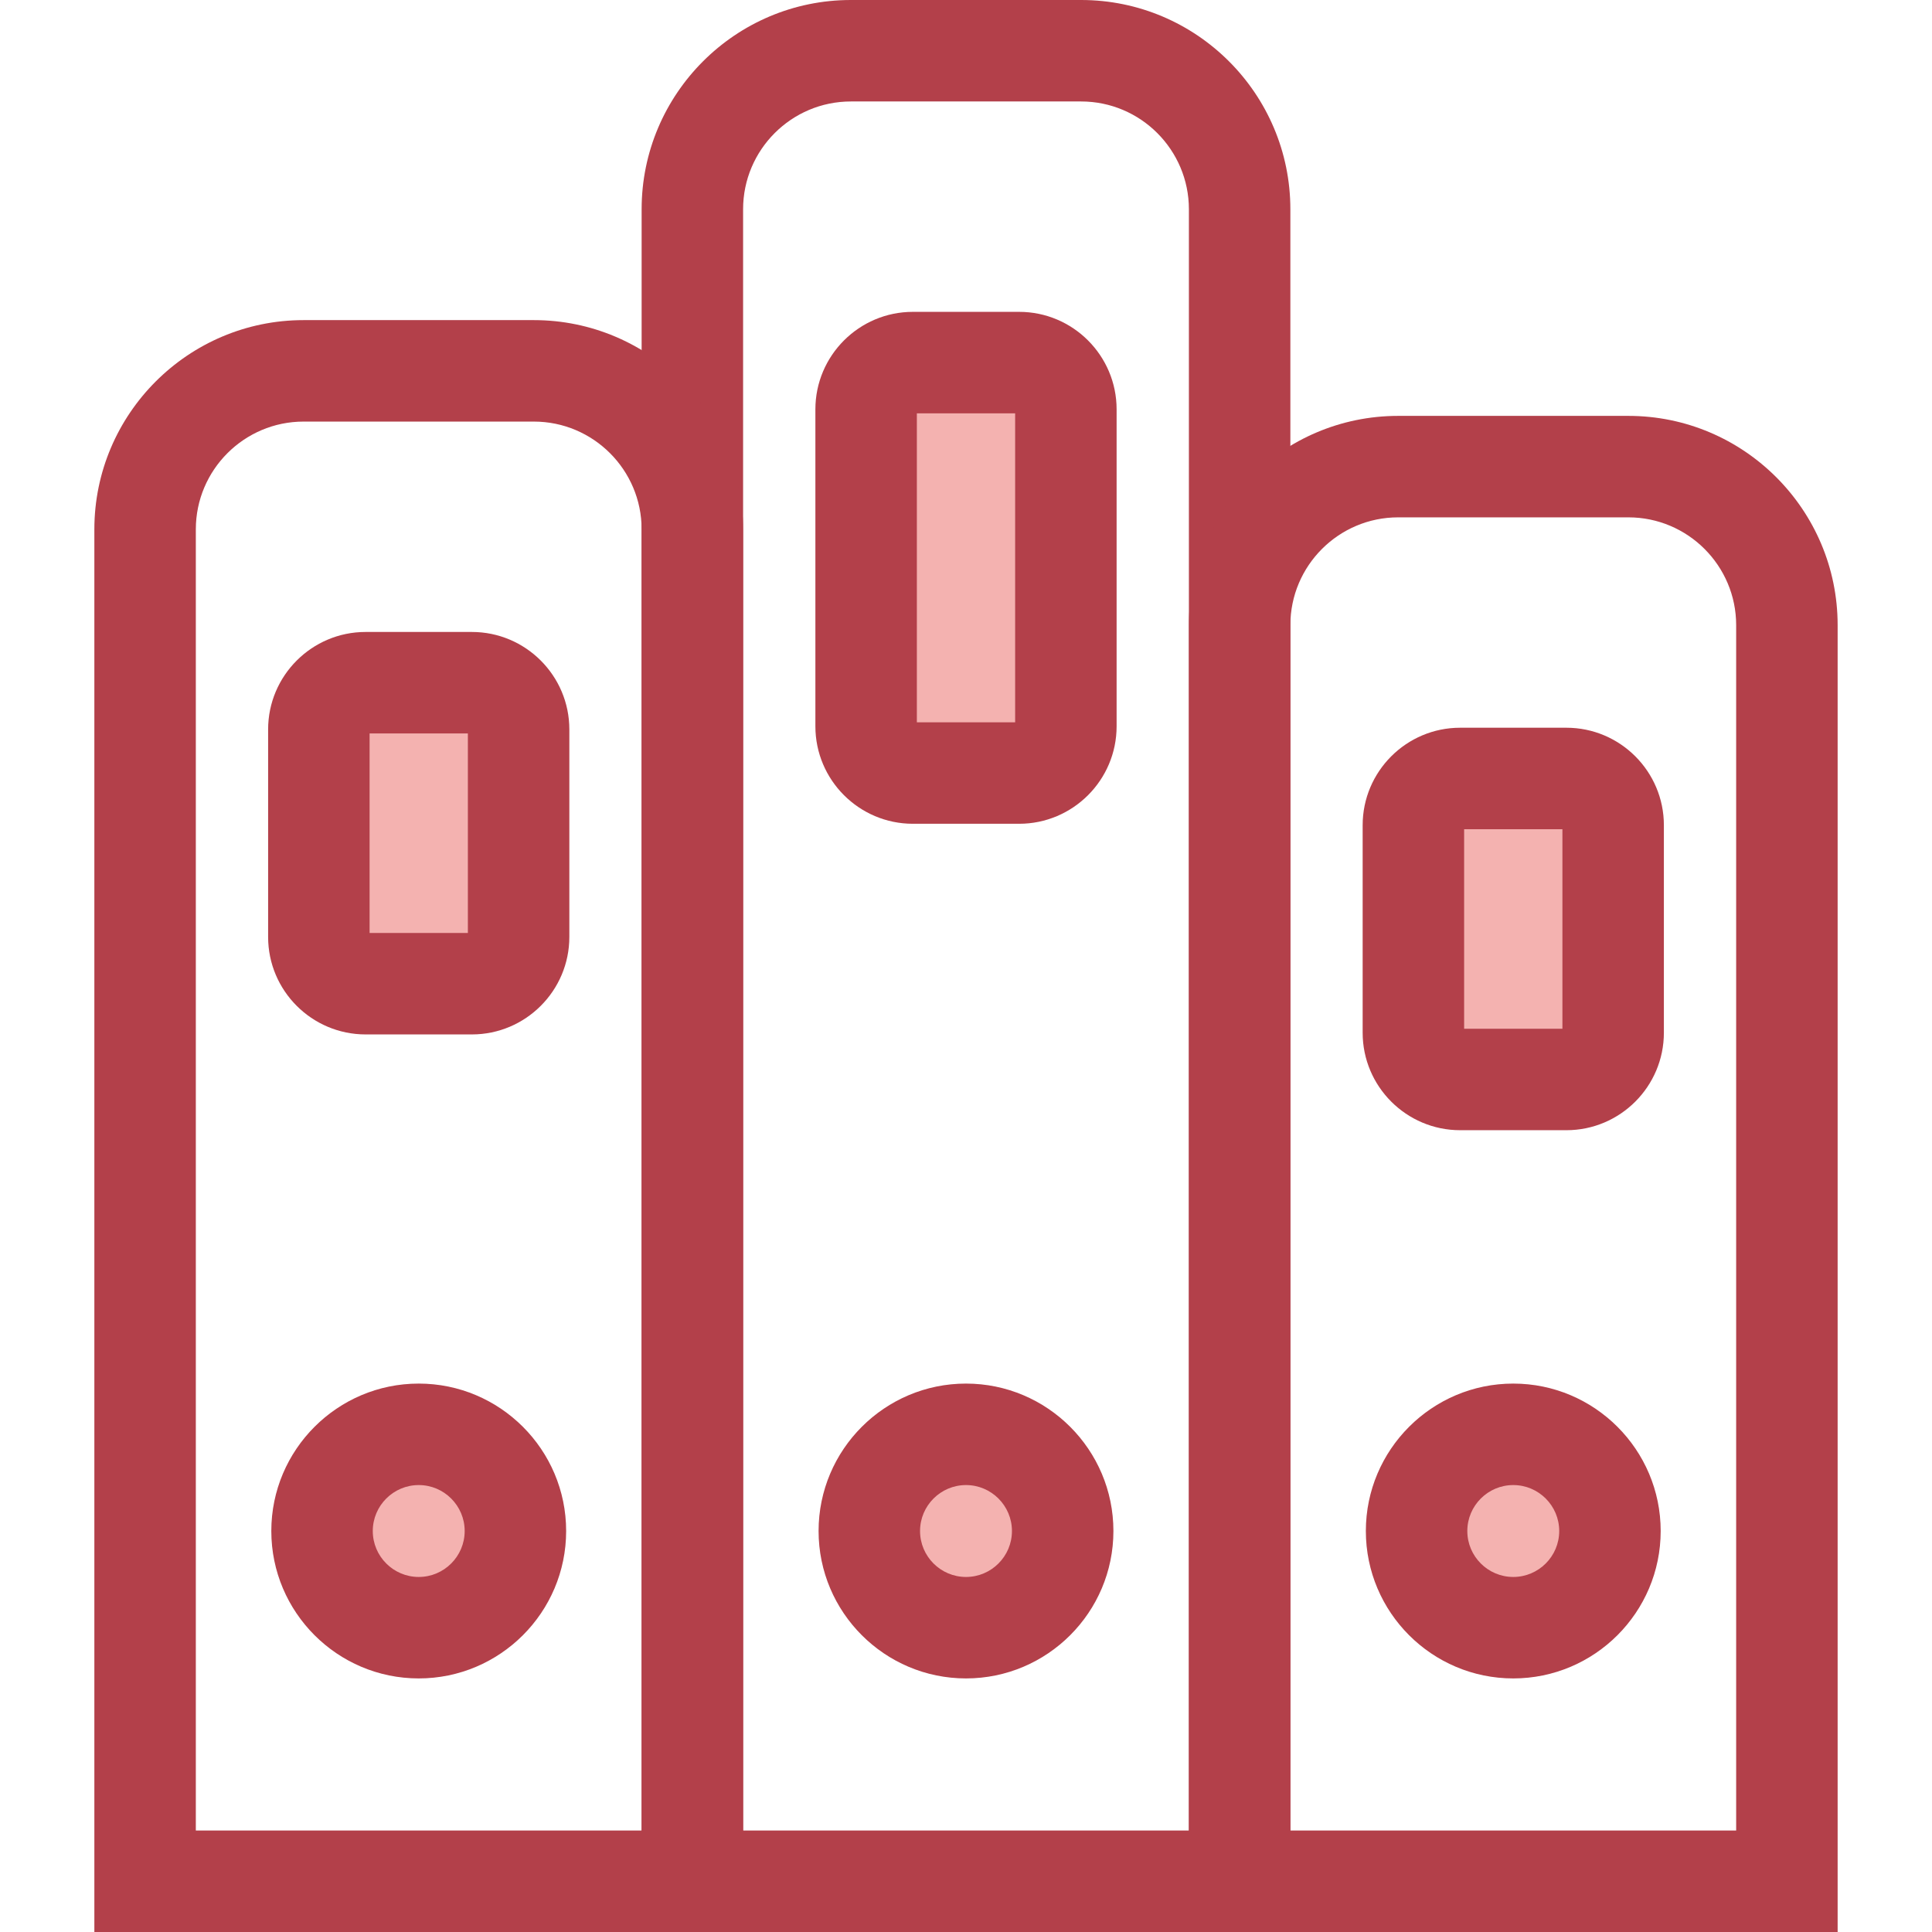 <?xml version="1.0" encoding="iso-8859-1"?>
<!-- Generator: Adobe Illustrator 19.0.0, SVG Export Plug-In . SVG Version: 6.00 Build 0)  -->
<svg version="1.1" id="Layer_1" xmlns="http://www.w3.org/2000/svg" xmlns:xlink="http://www.w3.org/1999/xlink" x="0px" y="0px"
	 viewBox="0 0 380.809 380.809" style="enable-background:new 0 0 380.809 380.809;" xml:space="preserve">
<g id="XMLID_1834_">
	<g id="XMLID_1835_">
		<path id="XMLID_1836_" style="fill:#B3404A;" d="M254.339,380.809h-127.87V41.246C126.469,18.503,144.972,0,167.715,0h45.378
			c22.743,0,41.246,18.503,41.246,41.246L254.339,380.809L254.339,380.809z M146.469,360.809h87.87V41.246
			c0-11.715-9.531-21.246-21.246-21.246h-45.378c-11.715,0-21.246,9.531-21.246,21.246V360.809z"/>
	</g>
	<g id="XMLID_1839_">
		<path id="XMLID_70_" style="fill:#F4B2B0;" d="M200.877,152.371h-20.945c-5.089,0-9.214-4.125-9.214-9.214V80.682
			c0-5.089,4.125-9.214,9.214-9.214h20.945c5.089,0,9.214,4.125,9.214,9.214v62.475
			C210.091,148.246,205.965,152.371,200.877,152.371z"/>
		<path id="XMLID_1840_" style="fill:#B3404A;" d="M200.876,162.371h-20.944c-10.595,0-19.214-8.619-19.214-19.214V80.683
			c0-10.595,8.62-19.215,19.214-19.215h20.944c10.595,0,19.214,8.62,19.214,19.215v62.475
			C220.091,153.752,211.471,162.371,200.876,162.371z M180.718,142.371h19.373V81.468h-19.373V142.371z"/>
	</g>
	<g id="XMLID_1843_">
		<circle id="XMLID_1844_" style="fill:#F4B2B0;" cx="190.404" cy="301.771" r="19.057"/>
		<path id="XMLID_1845_" style="fill:#B3404A;" d="M190.404,330.828c-16.022,0-29.057-13.035-29.057-29.057
			s13.035-29.058,29.057-29.058s29.057,13.035,29.057,29.058C219.461,317.793,206.426,330.828,190.404,330.828z M190.404,292.714
			c-4.994,0-9.057,4.063-9.057,9.058s4.063,9.057,9.057,9.057s9.057-4.063,9.057-9.057S195.398,292.714,190.404,292.714z"/>
	</g>
	<g id="XMLID_1848_">
		<g id="XMLID_1849_">
			<path id="XMLID_1850_" style="fill:#B3404A;" d="M362.21,380.809H234.34v-257.59c0-22.743,18.503-41.246,41.246-41.246h45.378
				c22.743,0,41.246,18.503,41.246,41.246V380.809z M254.339,360.809h87.87v-237.59c0-11.715-9.531-21.246-21.246-21.246h-45.378
				c-11.715,0-21.246,9.531-21.246,21.246L254.339,360.809L254.339,360.809z"/>
		</g>
		<g id="XMLID_1853_">
			<path id="XMLID_56_" style="fill:#F4B2B0;" d="M308.747,212.769h-20.945c-5.089,0-9.214-4.125-9.214-9.214v-40.901
				c0-5.089,4.125-9.214,9.214-9.214h20.945c5.089,0,9.214,4.125,9.214,9.214v40.901
				C317.961,208.644,313.836,212.769,308.747,212.769z"/>
			<path id="XMLID_1854_" style="fill:#B3404A;" d="M308.747,222.77h-20.945c-10.595,0-19.214-8.619-19.214-19.214v-40.901
				c0-10.595,8.619-19.214,19.214-19.214h20.945c10.595,0,19.214,8.619,19.214,19.214v40.901
				C327.961,214.15,319.342,222.77,308.747,222.77z M288.589,202.77h19.373v-39.33h-19.373V202.77z"/>
		</g>
		<g id="XMLID_1857_">
			<circle id="XMLID_1858_" style="fill:#F4B2B0;" cx="298.275" cy="301.771" r="19.057"/>
			<path id="XMLID_1859_" style="fill:#B3404A;" d="M298.274,330.828c-16.022,0-29.057-13.035-29.057-29.057
				s13.035-29.058,29.057-29.058s29.057,13.035,29.057,29.058C327.332,317.793,314.296,330.828,298.274,330.828z M298.274,292.714
				c-4.994,0-9.057,4.063-9.057,9.058s4.063,9.057,9.057,9.057s9.057-4.063,9.057-9.057S303.27,292.714,298.274,292.714z"/>
		</g>
	</g>
	<g id="XMLID_1862_">
		<g id="XMLID_1863_">
			<path id="XMLID_1864_" style="fill:#B3404A;" d="M146.469,380.809H18.599V104.342c0-22.743,18.503-41.246,41.246-41.246h45.378
				c22.743,0,41.246,18.503,41.246,41.246V380.809z M38.599,360.809h87.87V104.342c0-11.715-9.531-21.246-21.246-21.246H59.845
				c-11.715,0-21.246,9.531-21.246,21.246V360.809z"/>
		</g>
		<g id="XMLID_1867_">
			<path id="XMLID_41_" style="fill:#F4B2B0;" d="M93.006,193.892H72.062c-5.089,0-9.214-4.125-9.214-9.214v-40.901
				c0-5.089,4.125-9.214,9.214-9.214h20.945c5.089,0,9.214,4.125,9.214,9.214v40.901C102.22,189.767,98.095,193.892,93.006,193.892z
				"/>
			<path id="XMLID_1868_" style="fill:#B3404A;" d="M93.006,203.892H72.062c-10.595,0-19.214-8.619-19.214-19.214v-40.9
				c0-10.595,8.619-19.214,19.214-19.214h20.945c10.595,0,19.214,8.619,19.214,19.214v40.9
				C112.22,195.272,103.601,203.892,93.006,203.892z M72.848,183.892H92.22v-39.328H72.848V183.892z"/>
		</g>
		<g id="XMLID_1871_">
			<circle id="XMLID_1872_" style="fill:#F4B2B0;" cx="82.534" cy="301.771" r="19.057"/>
			<path id="XMLID_1873_" style="fill:#B3404A;" d="M82.534,330.828c-16.022,0-29.057-13.035-29.057-29.057
				s13.035-29.058,29.057-29.058s29.057,13.035,29.057,29.058C111.591,317.793,98.556,330.828,82.534,330.828z M82.534,292.714
				c-4.994,0-9.057,4.063-9.057,9.058s4.063,9.057,9.057,9.057s9.057-4.063,9.057-9.057S87.528,292.714,82.534,292.714z"/>
		</g>
	</g>
</g>
<g>
</g>
<g>
</g>
<g>
</g>
<g>
</g>
<g>
</g>
<g>
</g>
<g>
</g>
<g>
</g>
<g>
</g>
<g>
</g>
<g>
</g>
<g>
</g>
<g>
</g>
<g>
</g>
<g>
</g>
</svg>
